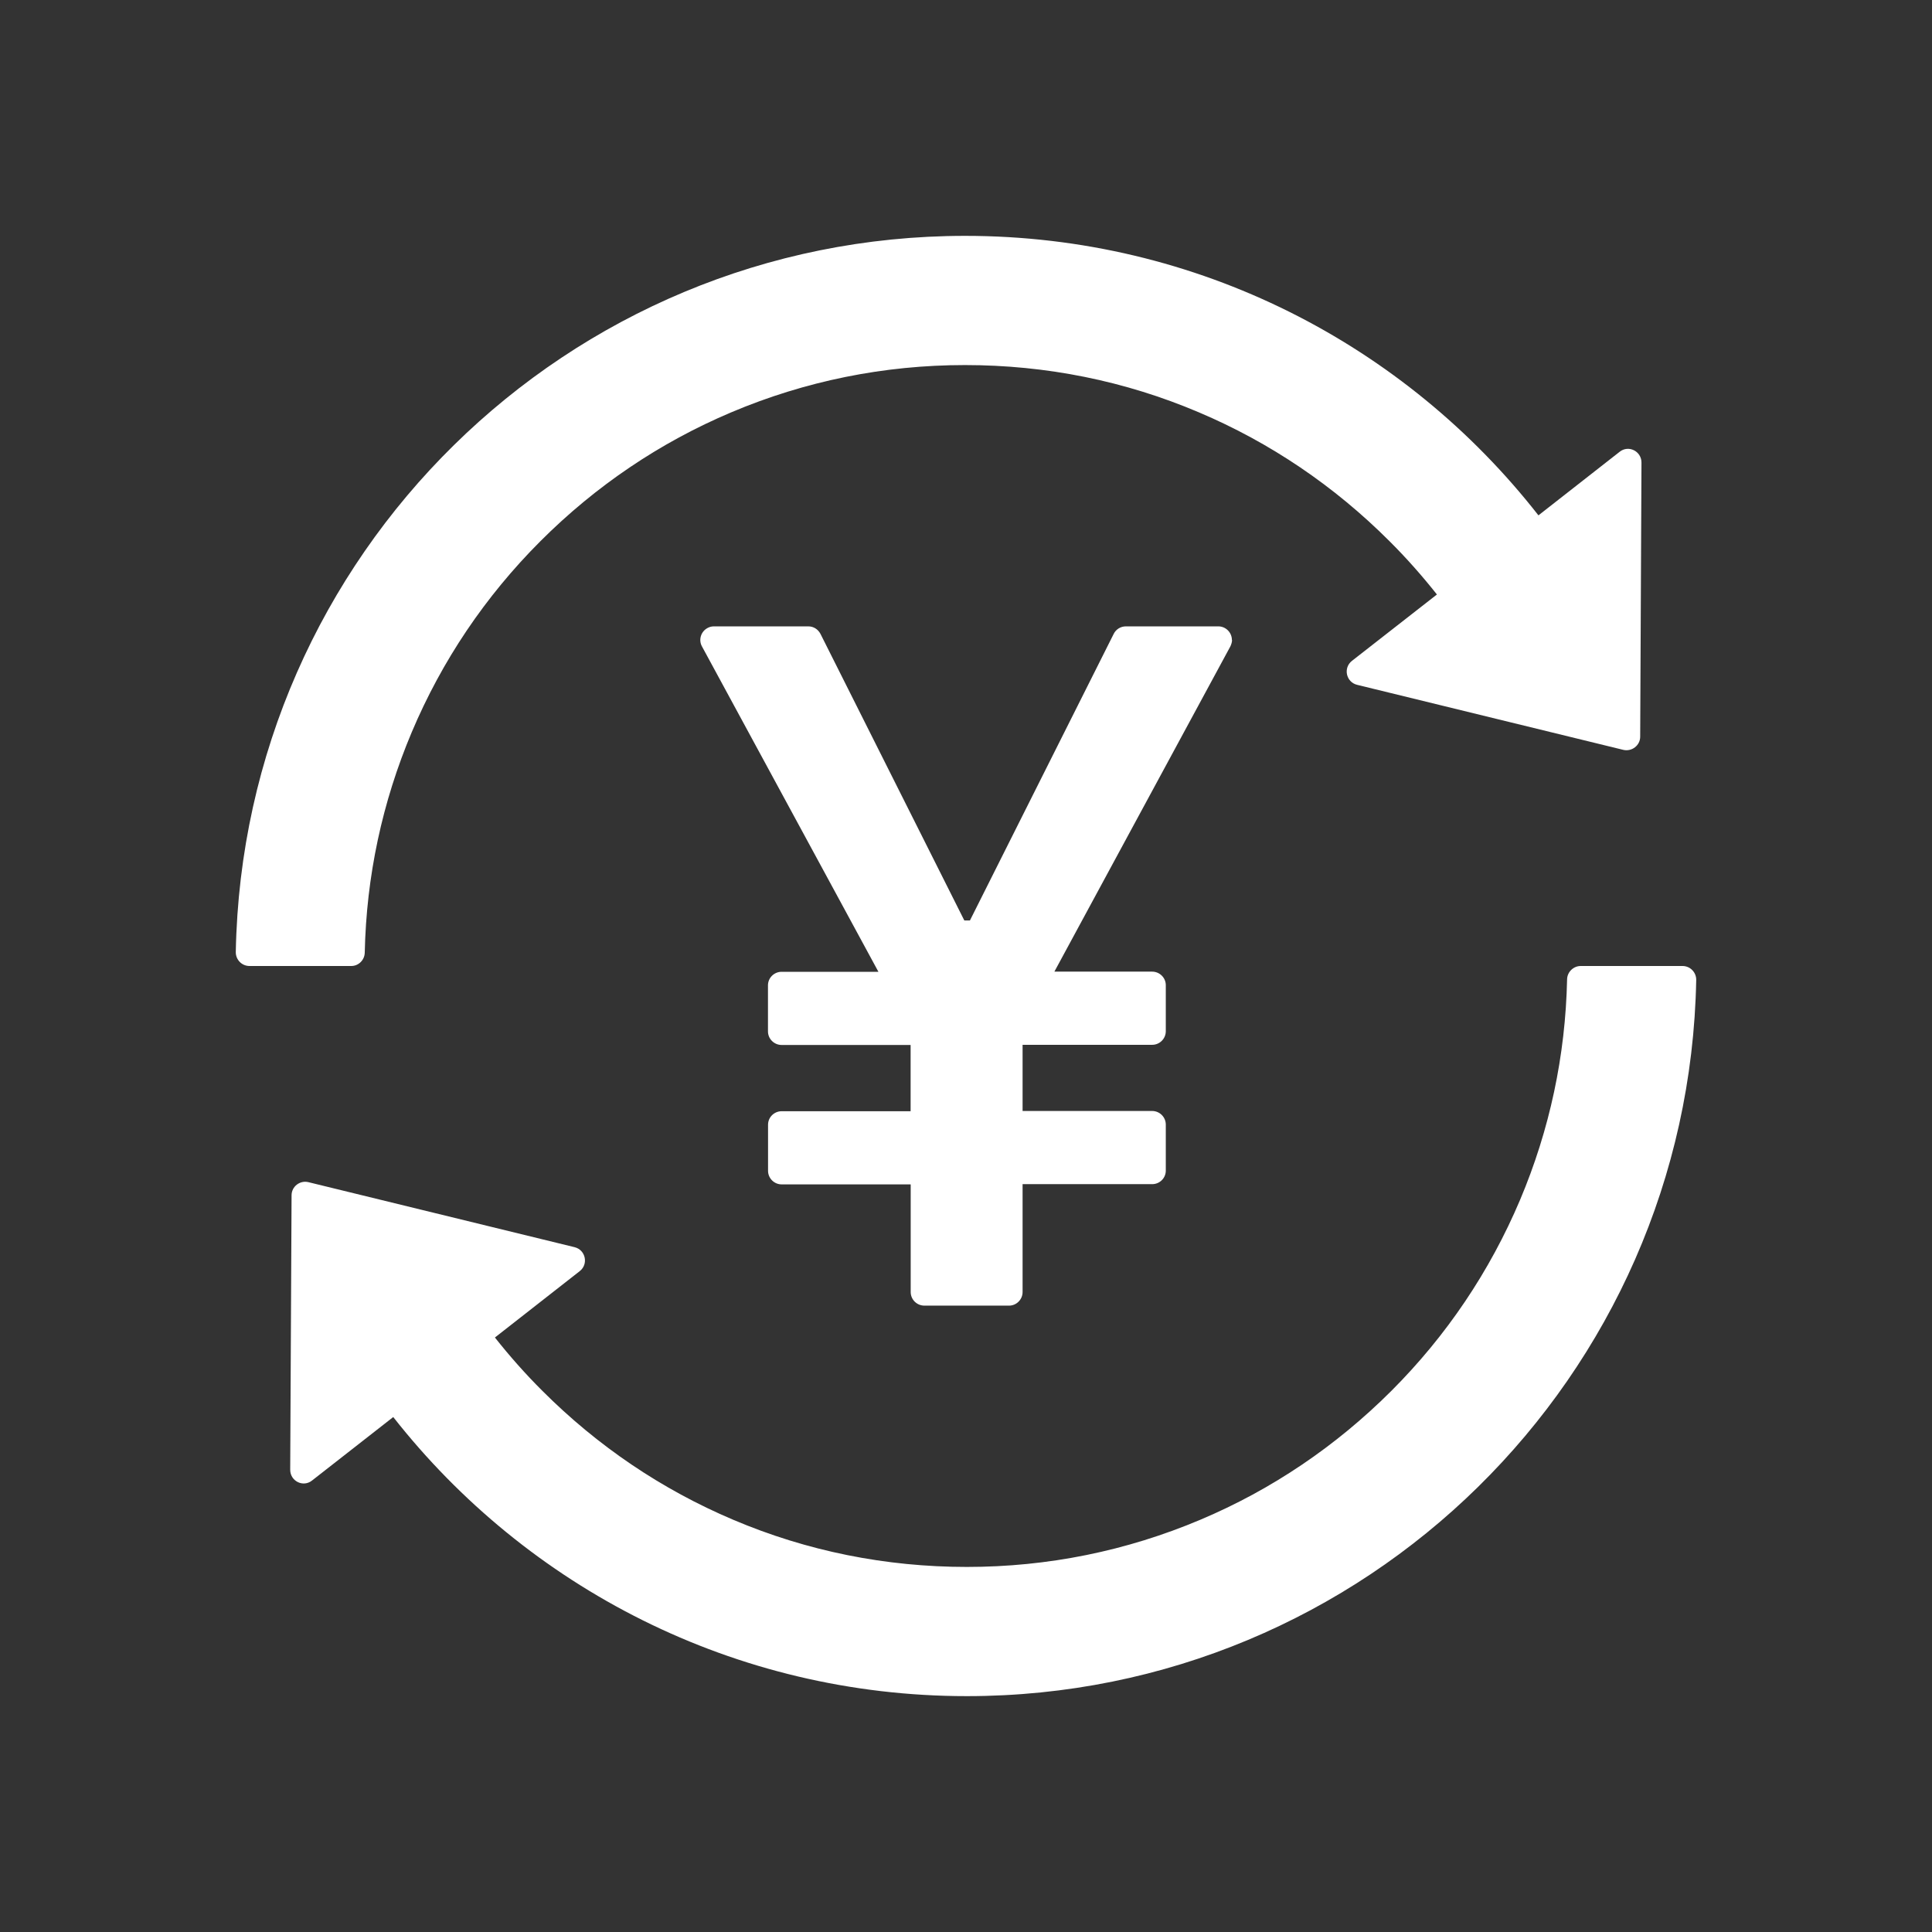 <svg xmlns="http://www.w3.org/2000/svg" width="24" height="24" viewBox="0 0 24 24">
    <rect x="0" y="0" width="24" height="24" fill="#333333" stroke="none"/>
    <g fill="none" fill-rule="evenodd">
        <path d="M0 0H24V24H0z"/>
        <g>
            <path fill="#ffffff" d="M14.103 6.75c0-.093-.076-.169-.168-.169h-1.15c-.063 0-.122.036-.15.093l-1.786 3.56h-.07l-1.787-3.56c-.03-.057-.086-.093-.15-.093H7.668c-.028 0-.055.007-.08.021-.083.045-.112.148-.068.228l2.192 4.042H8.509c-.093 0-.169.076-.169.168v.572c0 .093.076.169.17.169h1.602v.823H8.51c-.093 0-.169.075-.169.168v.572c0 .093.076.169.17.169h1.602v1.337c0 .093.076.169.17.169h1.052c.092 0 .168-.076.168-.169v-1.34h1.61c.093 0 .169-.075.169-.168v-.572c0-.093-.076-.169-.17-.169h-1.609v-.822h1.61c.093 0 .169-.076.169-.169v-.572c0-.092-.076-.168-.17-.168h-1.214l2.187-4.042c.01-.023.02-.05.02-.078zM3.331 10.635c.02-.95.217-1.87.584-2.74.375-.888.913-1.687 1.599-2.373.685-.685 1.483-1.225 2.37-1.6.92-.389 1.897-.587 2.903-.587 1.009 0 1.985.196 2.903.586.888.376 1.685.916 2.37 1.601.212.211.408.433.59.663l-1.055.824c-.112.087-.074.264.063.298l3.307.808c.106.025.21-.055.21-.163l.016-3.406c0-.142-.162-.222-.272-.133l-1.008.789c-1.654-2.116-4.23-3.472-7.122-3.472-4.946 0-8.969 3.967-9.06 8.897-.001.095.075.173.17.173h1.265c.09 0 .165-.074.167-.165zm16.37.165h-1.265c-.09 0-.167.074-.169.165-.02.95-.217 1.87-.584 2.74-.376.888-.913 1.687-1.599 2.373-.686.685-1.483 1.225-2.371 1.6-.92.389-1.896.587-2.902.587-1.007 0-1.985-.196-2.903-.586-.888-.376-1.685-.916-2.37-1.601-.212-.211-.408-.433-.59-.663l1.053-.824c.112-.087.074-.264-.063-.298l-3.308-.808c-.105-.025-.208.055-.208.163l-.017 3.41c0 .142.162.222.272.133l1.008-.788c1.658 2.111 4.234 3.467 7.126 3.467 4.946 0 8.969-3.967 9.06-8.897.001-.095-.075-.173-.17-.173z" transform="translate(1.2 1.2)"/>
        </g>
    </g>
</svg>
